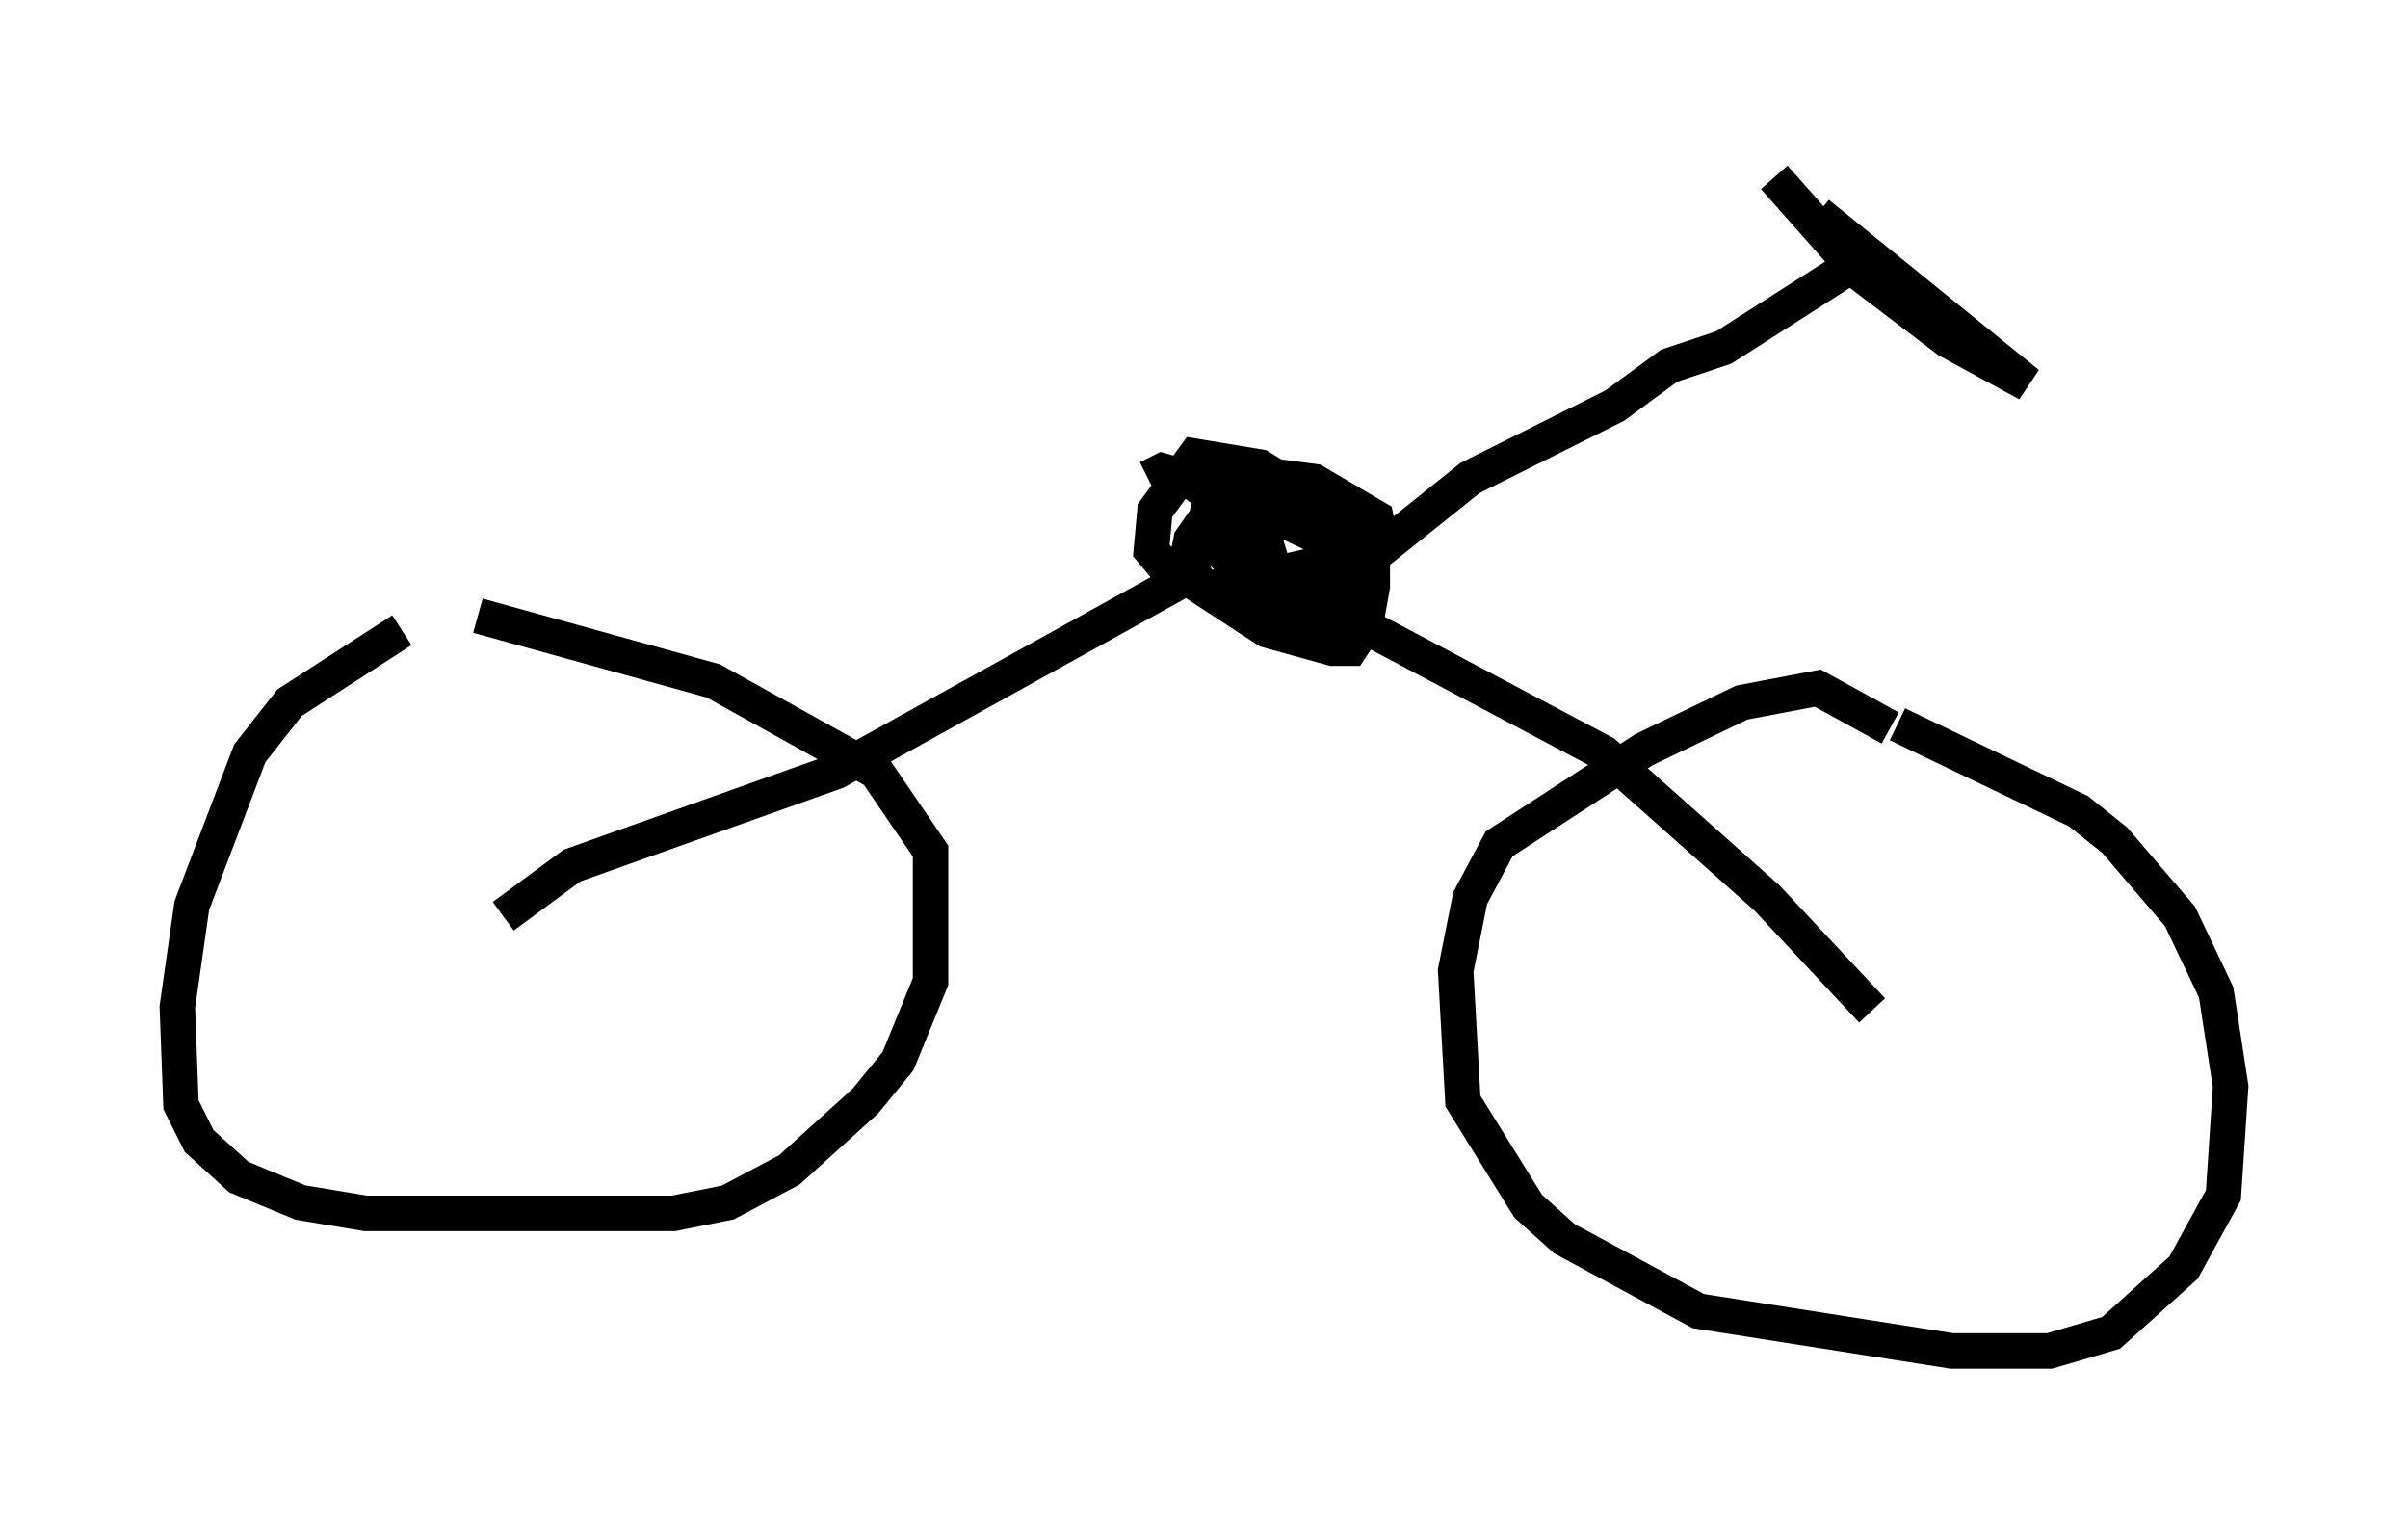 <?xml version="1.0" encoding="utf-8" ?>
<svg baseProfile="full" height="43.075" version="1.1" width="67.882" xmlns="http://www.w3.org/2000/svg" xmlns:ev="http://www.w3.org/2001/xml-events" xmlns:xlink="http://www.w3.org/1999/xlink"><defs /><rect fill="white" height="43.075" width="67.882" x="0" y="0" /><path d="M13.371, 17.863 m-2.042, -0.102 l-3.165, 2.042 -1.123, 1.429 l-1.633, 4.288 -0.408, 2.858 l0.102, 2.756 0.51, 1.021 l1.123, 1.021 1.735, 0.715 l1.838, 0.306 8.677, 0.0 l1.531, -0.306 1.735, -0.919 l2.144, -1.94 0.919, -1.123 l0.919, -2.246 0.0, -3.675 l-1.531, -2.246 -4.594, -2.552 l-6.635, -1.838 m39.813, 3.165 l-2.042, -1.123 -2.144, 0.408 l-2.756, 1.327 -4.083, 2.654 l-0.817, 1.531 -0.408, 2.042 l0.204, 3.675 1.838, 2.96 l1.021, 0.919 3.777, 2.042 l7.146, 1.123 2.756, 0.0 l1.735, -0.51 2.042, -1.838 l1.123, -2.042 0.204, -3.063 l-0.408, -2.654 -1.021, -2.144 l-1.838, -2.144 -1.021, -0.817 l-5.104, -2.45 m-39.303, 5.41 l1.94, -1.429 7.452, -2.654 l10.515, -5.819 m18.681, 12.556 l-2.96, -3.165 -4.594, -4.083 l-6.738, -3.573 -3.675, -1.225 l4.083, -0.919 2.552, -2.042 l4.083, -2.042 1.531, -1.123 l1.531, -0.51 3.675, -2.348 m-1.021, -1.429 l5.921, 4.798 -2.246, -1.225 l-2.552, -1.94 -2.348, -2.654 m-13.475, 9.596 l-1.021, -0.51 -1.225, 0.102 l-0.715, 1.021 -0.204, 1.021 l2.348, 1.531 1.838, 0.51 l0.51, 0.0 0.408, -0.613 l0.204, -1.123 0.0, -0.51 l-0.715, -1.021 -1.838, -0.919 l-1.021, -0.102 -0.51, 0.102 l-0.408, 1.021 0.817, 0.919 l2.348, 0.817 0.408, -0.51 l-0.204, -1.021 -1.735, -0.817 l-0.408, 1.021 0.408, 0.613 l1.531, 0.613 0.204, -1.531 l-0.715, -1.225 -1.327, -0.817 l-1.838, -0.306 -1.123, 1.531 l-0.102, 1.123 0.51, 0.613 l2.144, 0.817 1.838, 0.204 l1.123, -0.408 0.817, -1.633 l-0.102, -0.51 -1.735, -1.021 l-2.348, -0.306 -0.51, 0.408 l-0.204, 1.021 0.204, 0.613 l1.327, 1.327 0.408, -0.51 l-0.306, -1.021 -2.144, -1.633 l-0.715, -0.204 -0.408, 0.204 " fill="none" stroke="black" stroke-width="1" /></svg>